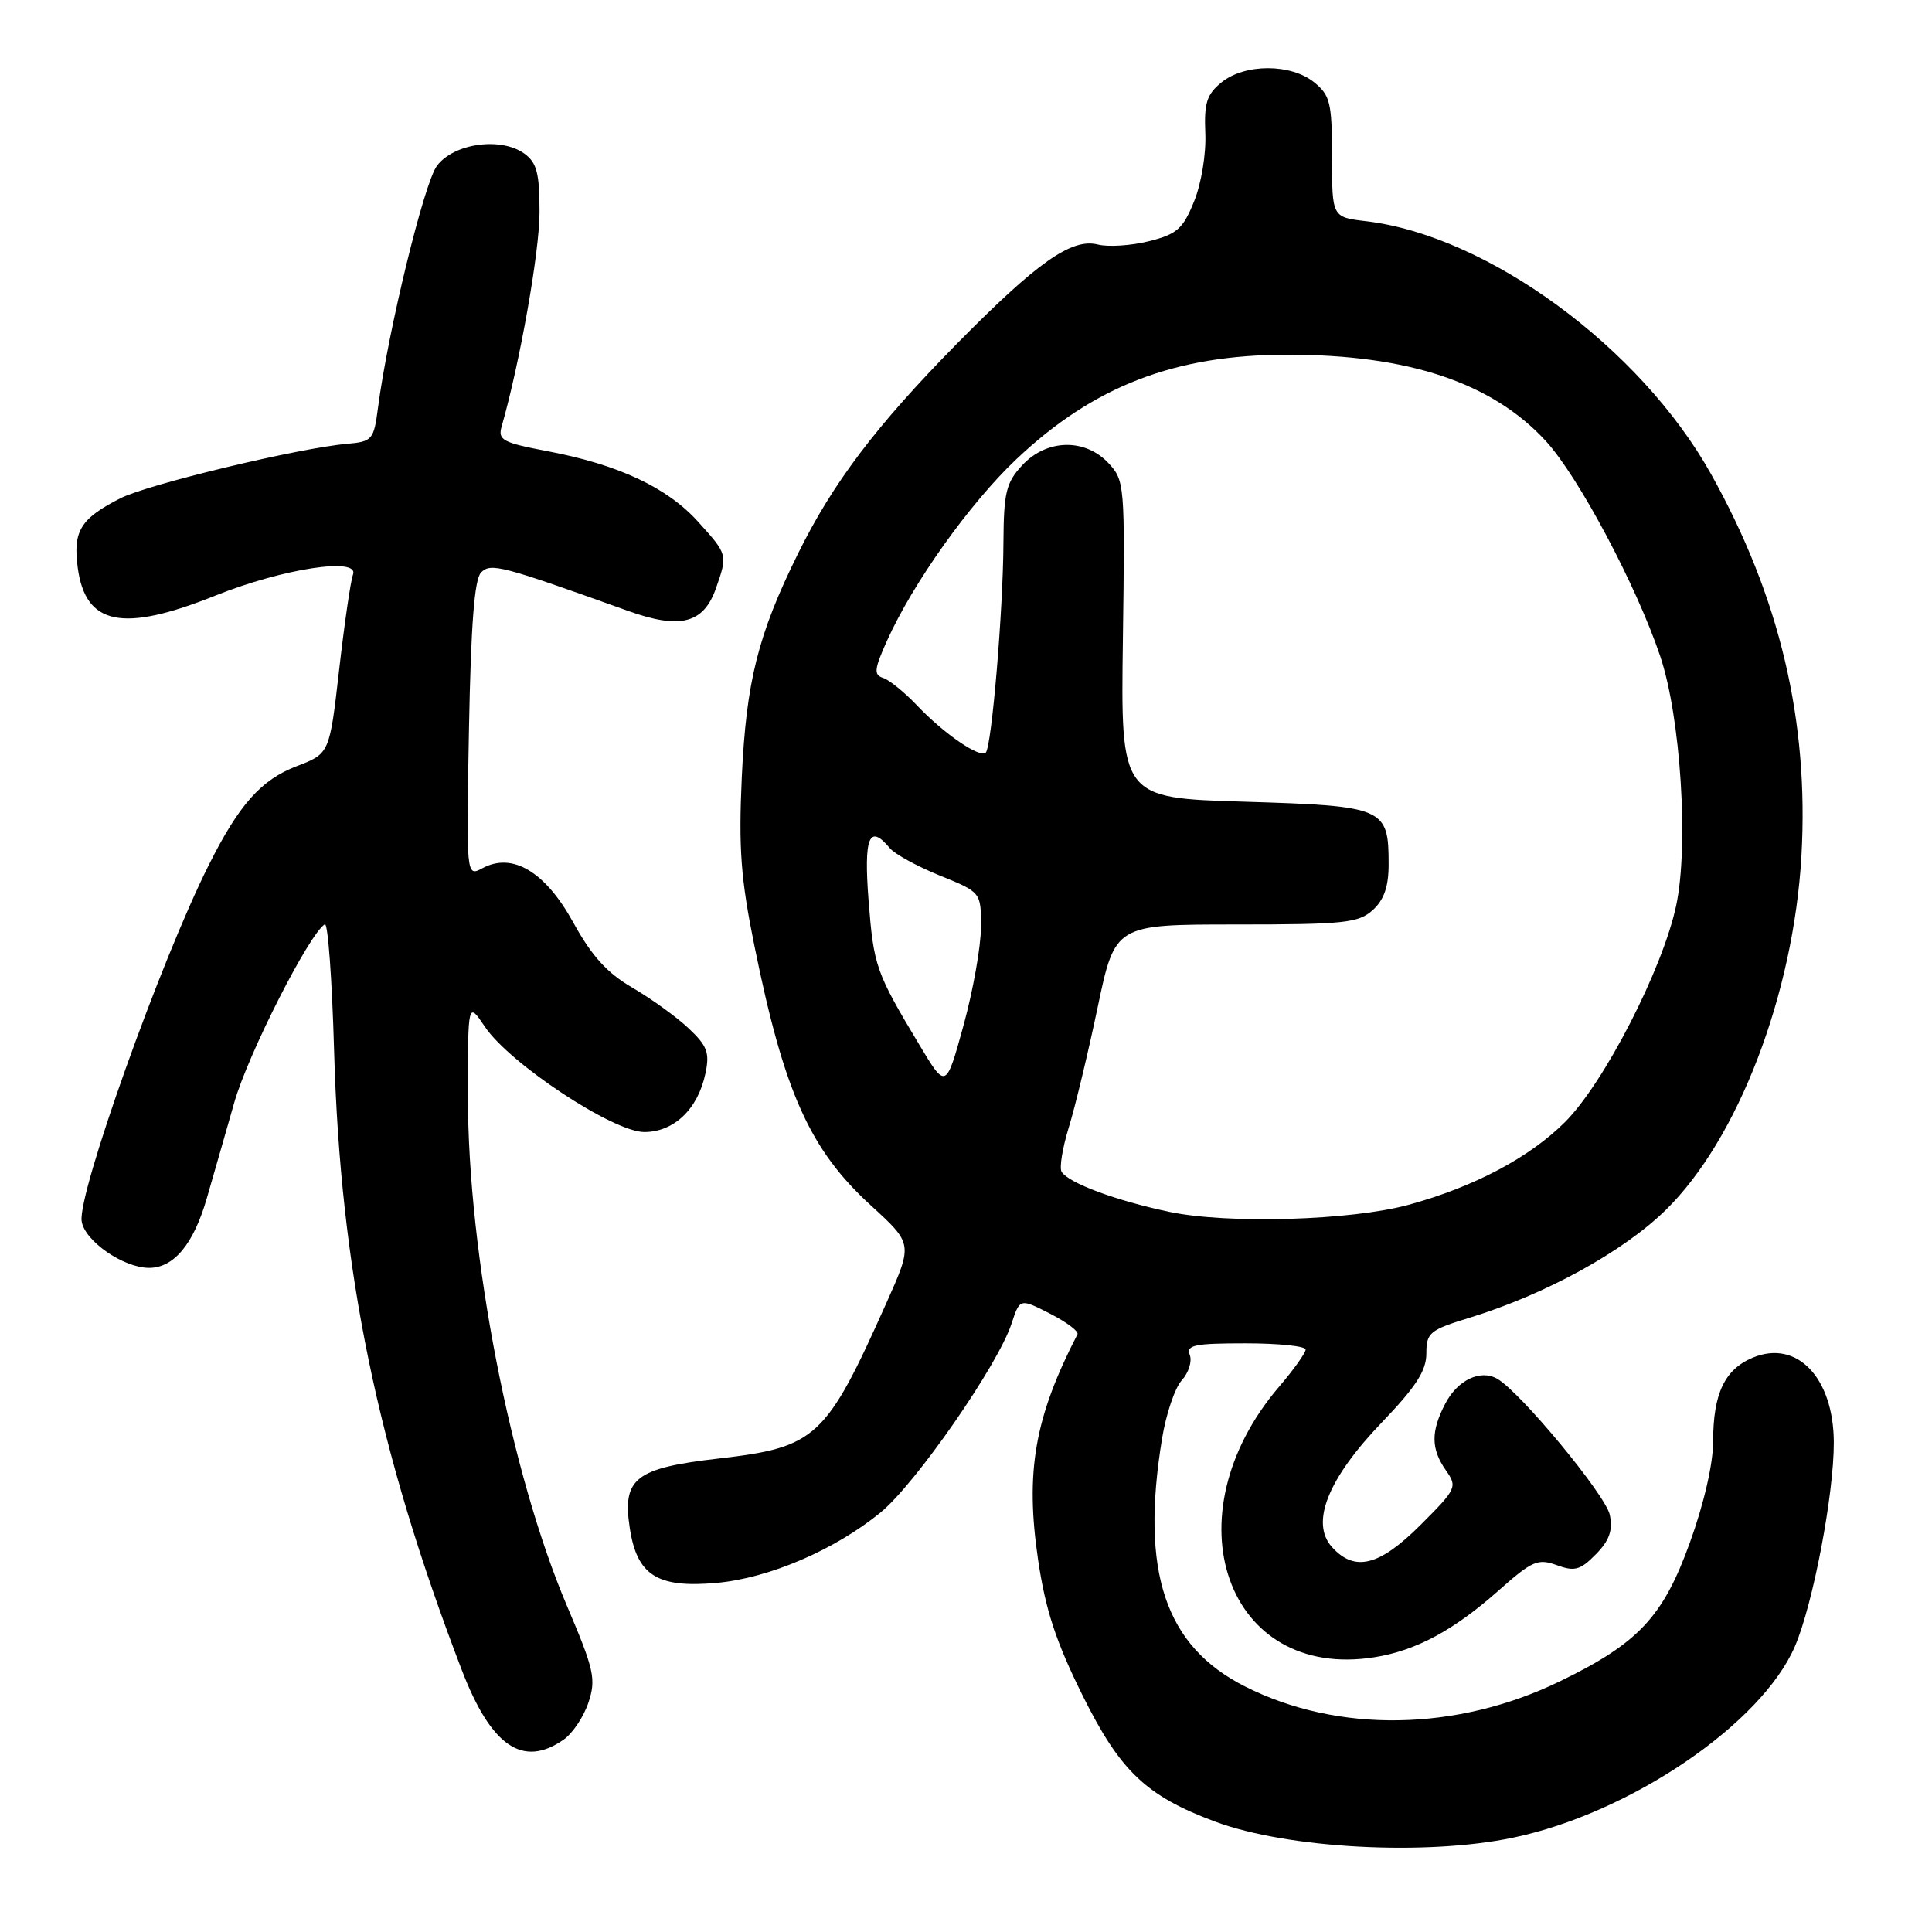 <?xml version="1.0" encoding="UTF-8" standalone="no"?>
<!DOCTYPE svg PUBLIC "-//W3C//DTD SVG 1.1//EN" "http://www.w3.org/Graphics/SVG/1.1/DTD/svg11.dtd" >
<svg xmlns="http://www.w3.org/2000/svg" xmlns:xlink="http://www.w3.org/1999/xlink" version="1.1" viewBox="0 0 256 256">
 <g >
 <path fill="currentColor"
d=" M 200.50 243.50 C 216.00 240.26 233.42 228.43 237.84 218.14 C 240.23 212.59 243.01 198.00 242.99 191.12 C 242.96 182.55 238.11 177.47 232.27 179.89 C 228.53 181.44 227.00 184.66 227.00 190.99 C 227.00 193.96 225.78 199.27 223.90 204.45 C 220.36 214.25 217.08 217.75 206.70 222.78 C 193.05 229.42 177.30 229.68 165.00 223.48 C 154.38 218.13 151.08 208.30 153.98 190.61 C 154.51 187.37 155.68 183.90 156.59 182.90 C 157.50 181.90 157.98 180.38 157.65 179.54 C 157.15 178.23 158.27 178.00 165.03 178.00 C 169.41 178.00 173.00 178.37 173.00 178.82 C 173.00 179.27 171.43 181.48 169.51 183.72 C 154.80 200.90 162.49 222.74 182.14 219.59 C 187.62 218.72 192.64 216.02 198.55 210.77 C 203.02 206.81 203.77 206.48 206.28 207.39 C 208.65 208.26 209.40 208.05 211.46 205.95 C 213.25 204.13 213.72 202.79 213.31 200.74 C 212.80 198.15 201.47 184.45 198.38 182.69 C 196.15 181.41 193.11 182.88 191.49 186.02 C 189.58 189.71 189.61 191.99 191.59 194.83 C 193.13 197.02 193.01 197.28 188.24 202.05 C 182.78 207.51 179.51 208.33 176.50 205.00 C 173.60 201.79 175.94 195.93 183.10 188.48 C 187.61 183.78 189.00 181.63 189.00 179.35 C 189.00 176.59 189.43 176.23 194.75 174.60 C 204.79 171.51 215.03 165.89 220.70 160.35 C 230.28 150.99 237.66 131.73 238.70 113.39 C 239.71 95.50 235.81 79.06 226.69 62.76 C 217.31 46.01 197.11 31.22 181.01 29.31 C 176.50 28.78 176.50 28.78 176.50 20.80 C 176.50 13.62 176.26 12.63 174.14 10.91 C 171.05 8.41 164.95 8.41 161.86 10.91 C 159.90 12.50 159.54 13.64 159.71 17.66 C 159.83 20.39 159.18 24.33 158.22 26.69 C 156.75 30.33 155.96 31.03 152.25 31.96 C 149.90 32.55 146.85 32.75 145.46 32.40 C 141.99 31.53 137.43 34.74 126.74 45.60 C 116.06 56.46 110.36 63.99 105.74 73.36 C 100.43 84.11 98.88 90.30 98.29 103.00 C 97.86 112.40 98.16 116.47 99.96 125.31 C 103.91 144.77 107.30 152.33 115.42 159.75 C 120.96 164.81 120.96 164.81 117.45 172.66 C 109.43 190.59 108.16 191.77 95.24 193.26 C 84.19 194.53 82.45 195.88 83.44 202.42 C 84.39 208.75 87.07 210.45 94.97 209.74 C 101.92 209.11 110.63 205.36 116.68 200.41 C 121.33 196.60 132.22 180.91 134.03 175.40 C 135.14 172.03 135.14 172.03 139.14 174.07 C 141.33 175.19 142.97 176.42 142.77 176.80 C 137.08 187.84 135.83 195.03 137.56 206.73 C 138.54 213.34 139.92 217.54 143.45 224.66 C 148.43 234.69 151.87 237.97 161.00 241.37 C 170.58 244.94 188.91 245.93 200.50 243.50 Z  M 74.70 230.50 C 75.88 229.67 77.36 227.45 77.98 225.57 C 79.00 222.48 78.72 221.24 75.14 212.82 C 67.65 195.23 62.00 166.18 62.00 145.27 C 62.00 132.70 62.00 132.70 64.26 136.06 C 67.56 140.95 81.26 150.00 85.37 150.00 C 89.30 150.00 92.48 146.96 93.47 142.25 C 94.06 139.49 93.72 138.59 91.24 136.25 C 89.63 134.74 86.28 132.32 83.79 130.87 C 80.45 128.93 78.41 126.68 75.98 122.27 C 72.26 115.50 67.92 112.90 63.93 115.04 C 61.78 116.19 61.78 116.19 62.14 96.64 C 62.40 82.73 62.86 76.74 63.75 75.85 C 65.04 74.56 66.41 74.92 83.20 80.94 C 90.13 83.43 93.24 82.63 94.88 77.92 C 96.43 73.48 96.43 73.48 92.49 69.12 C 88.40 64.59 81.95 61.57 72.58 59.79 C 66.61 58.66 65.95 58.31 66.47 56.51 C 68.88 48.11 71.48 33.41 71.49 28.17 C 71.50 22.98 71.14 21.57 69.50 20.37 C 66.39 18.10 60.08 18.99 57.88 22.00 C 56.17 24.34 51.41 43.91 50.09 54.00 C 49.53 58.29 49.33 58.51 46.00 58.81 C 39.61 59.36 19.56 64.18 15.94 66.03 C 10.66 68.72 9.65 70.37 10.30 75.22 C 11.33 82.86 16.23 83.85 28.56 78.91 C 37.53 75.32 47.68 73.78 46.77 76.15 C 46.46 76.96 45.64 82.62 44.94 88.73 C 43.67 99.85 43.67 99.85 39.32 101.52 C 34.60 103.32 31.66 106.62 27.63 114.69 C 21.24 127.44 10.29 158.15 10.82 161.81 C 11.20 164.43 16.34 167.99 19.75 168.00 C 23.03 168.00 25.64 164.87 27.39 158.82 C 28.24 155.90 29.88 150.17 31.04 146.10 C 32.87 139.67 40.95 123.77 43.04 122.47 C 43.45 122.22 44.00 129.78 44.27 139.26 C 45.10 168.32 50.02 192.15 61.17 221.24 C 65.07 231.42 69.28 234.29 74.70 230.50 Z  M 154.96 160.58 C 147.87 159.09 141.58 156.75 140.67 155.27 C 140.35 154.76 140.78 152.13 141.61 149.42 C 142.45 146.71 144.17 139.55 145.44 133.50 C 147.75 122.50 147.75 122.50 163.77 122.50 C 178.11 122.50 180.00 122.30 181.89 120.60 C 183.39 119.24 184.00 117.49 184.00 114.54 C 184.00 107.02 183.49 106.80 164.92 106.23 C 148.50 105.74 148.50 105.74 148.79 84.72 C 149.07 64.22 149.03 63.66 146.87 61.36 C 143.75 58.04 138.67 58.17 135.45 61.65 C 133.31 63.96 133.00 65.24 132.96 71.90 C 132.92 80.94 131.40 98.93 130.62 99.72 C 129.84 100.49 125.10 97.25 121.52 93.48 C 119.86 91.73 117.83 90.09 117.02 89.83 C 115.76 89.42 115.83 88.70 117.52 84.93 C 120.95 77.28 128.48 66.71 134.65 60.87 C 144.93 51.14 155.67 47.00 170.63 47.00 C 186.64 47.00 197.72 50.71 204.82 58.43 C 209.16 63.15 216.86 77.64 219.99 86.96 C 222.70 95.01 223.79 112.08 222.10 120.00 C 220.31 128.40 212.57 143.48 207.38 148.67 C 202.67 153.38 195.32 157.27 186.66 159.64 C 179.03 161.72 162.72 162.21 154.96 160.58 Z  M 121.80 138.41 C 116.05 128.83 115.77 128.03 115.09 119.32 C 114.44 110.89 115.17 109.09 117.92 112.40 C 118.56 113.17 121.54 114.80 124.54 116.02 C 130.00 118.23 130.00 118.23 129.98 122.87 C 129.98 125.41 128.93 131.29 127.66 135.91 C 125.34 144.33 125.34 144.33 121.80 138.41 Z "/>
</g>
</svg>
